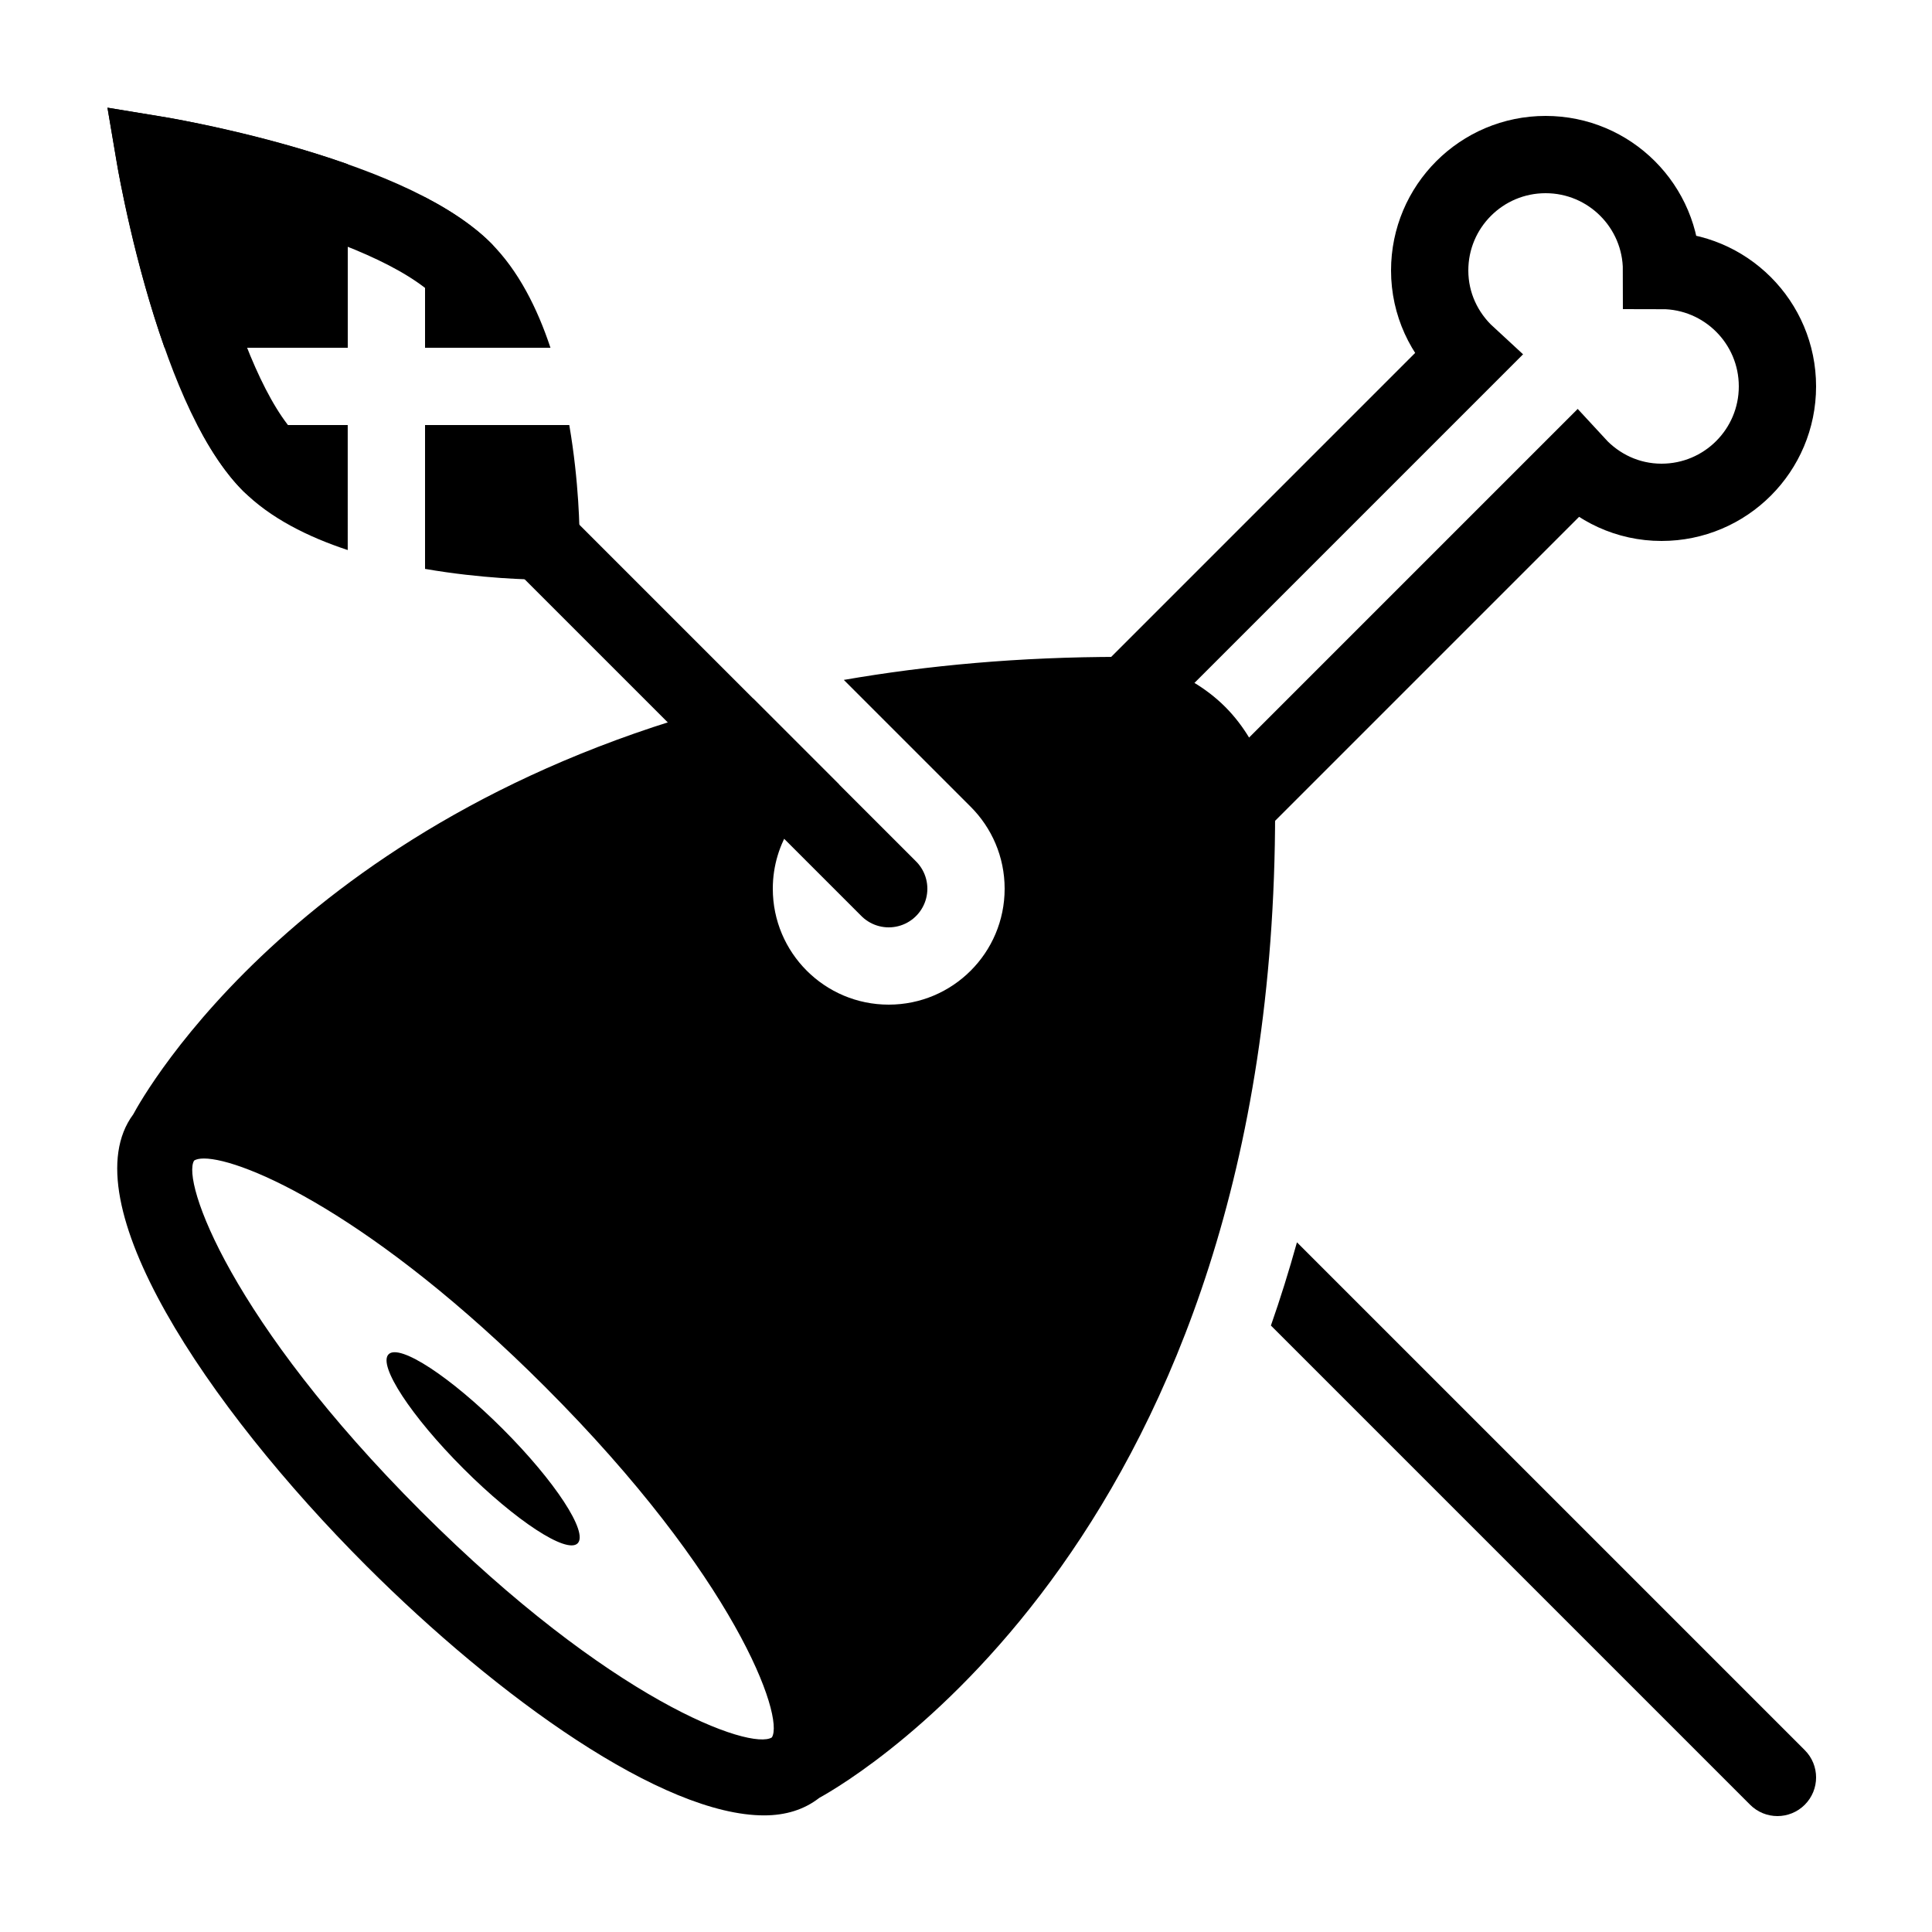 <?xml version="1.0" encoding="iso-8859-1"?><!-- Generator: Adobe Illustrator 19.1.1, SVG Export Plug-In . SVG Version: 6.00 Build 0)  --><svg xmlns="http://www.w3.org/2000/svg" xmlns:xlink="http://www.w3.org/1999/xlink" viewBox="0 0 50 50" width="50px" height="50px"><path style="fill:none;stroke:#000000;stroke-width:2;stroke-linecap:round;stroke-miterlimit:10;" d="M12,7C9.982,4.982,4,4,4,4s1.014,6.014,3,8"/><line style="fill:none;stroke:#000000;stroke-width:2;stroke-linecap:round;stroke-miterlimit:10;" x1="14" y1="14" x2="23" y2="23"/><path style="fill:none;stroke:#000000;stroke-width:2;stroke-miterlimit:10;" d="M31.914,20.914l8.887-8.887C41.349,12.622,42.128,13,43,13c1.657,0,3-1.343,3-3s-1.343-3-3-3c0-1.657-1.343-3-3-3s-3,1.343-3,3c0,0.872,0.378,1.651,0.973,2.199l-8.887,8.887"/><ellipse transform="matrix(0.707 0.707 -0.707 0.707 30.178 2.145)" cx="12.5" cy="37.5" rx="3.46" ry="0.723"/><g><path d="M11,9h3.246c-0.339-1.02-0.828-1.997-1.539-2.707C12.262,5.848,11.666,5.455,11,5.106V9z"/><path d="M4.259,9H9V4.249C6.801,3.469,4.552,3.077,4.162,3.013L2.781,2.787l0.233,1.38C3.08,4.557,3.481,6.806,4.259,9z"/><path d="M9,11H5.112c0.348,0.669,0.739,1.266,1.18,1.707c0.703,0.703,1.682,1.19,2.707,1.528V11z"/><path d="M11,11v3.723c1.479,0.256,2.733,0.277,2.997,0.277l1,0.003l0.003-1c0.001-0.263-0.012-1.52-0.267-3.003H11z"/></g><path d="M32.988,20.849c-0.023-0.154-0.26-1.535-1.281-2.556s-2.401-1.258-2.556-1.281L29,17c-2.628,0-5.004,0.222-7.162,0.596l3.282,3.282C25.664,21.421,26,22.171,26,23c0,1.657-1.343,3-3,3s-3-1.343-3-3c0-1.195,0.703-2.217,1.714-2.7l-2.223-2.223C7.878,20.901,3.713,28.343,3.448,28.84c-1.651,2.223,1.892,7.542,6.031,11.682c3.429,3.429,7.675,6.46,10.295,6.46c0.56,0,1.039-0.149,1.427-0.452C22.147,46.01,33,39.628,33,21L32.988,20.849z M19.976,44.964c-0.541,0.344-4.159-0.933-9.083-5.857c-4.923-4.924-6.202-8.54-5.869-9.072c0.054-0.034,0.139-0.053,0.253-0.053c1.026,0,4.399,1.479,8.83,5.91C19.03,40.816,20.309,44.433,19.976,44.964z"/><path d="M46.707,45.293L33.565,32.151c-0.208,0.747-0.433,1.467-0.674,2.154l12.402,12.402C45.488,46.902,45.744,47,46,47s0.512-0.098,0.707-0.293C47.098,46.316,47.098,45.684,46.707,45.293z"/></svg>
